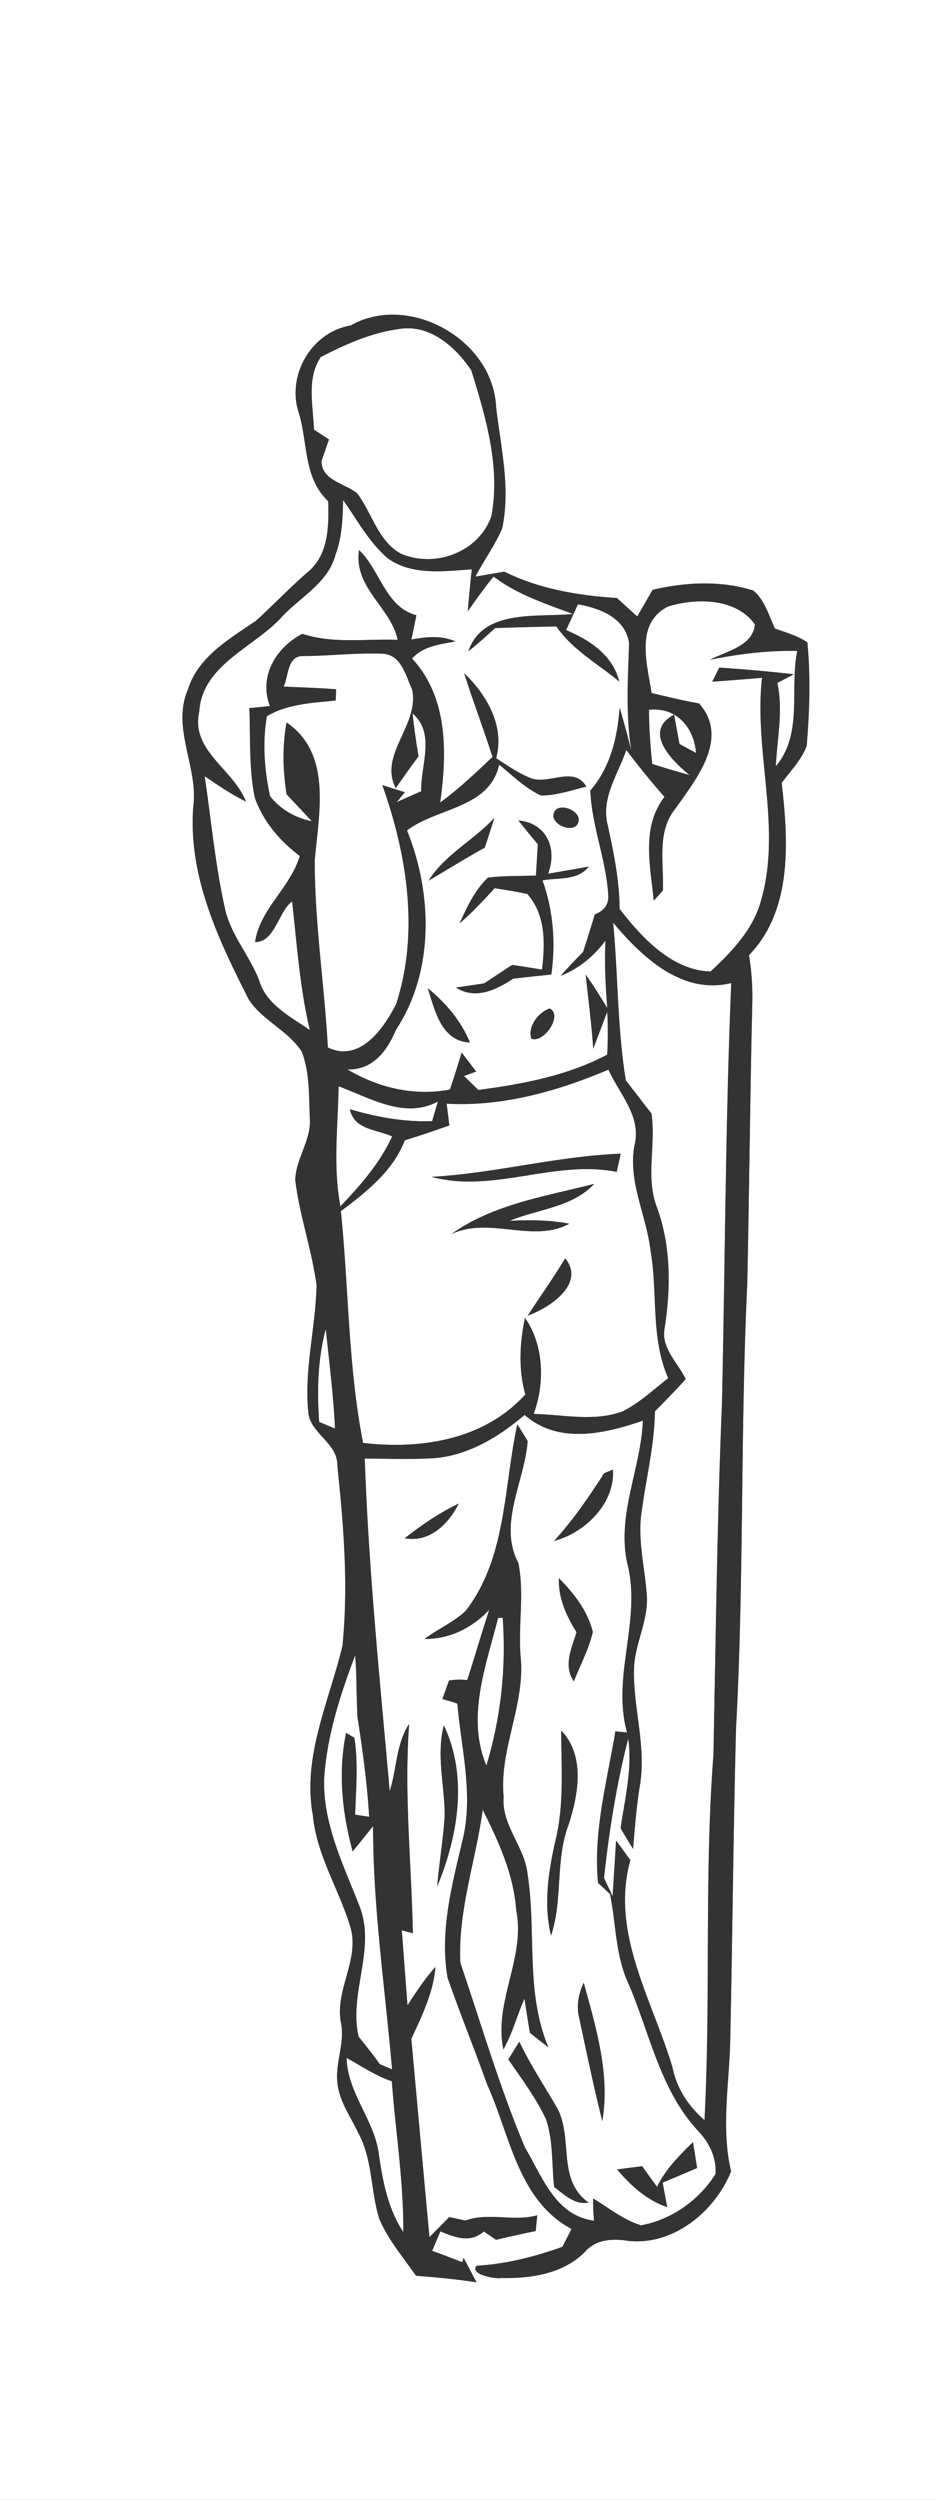 <svg width="144" height="384" viewBox="0 0 108 288" xmlns="http://www.w3.org/2000/svg">
  <rect x="0" y="0" width="108" height="288" fill="#808080" stroke="none"/>
  <g fill="#FFF">
    <path d="M0 0h108v288H0V0m40.41 37.5c-4.55.77-7.43 5.82-5.95 10.13 1.02 3.41.53 7.47 3.37 10.11.08 2.75.06 5.96-2.13 7.97-2.16 1.84-4.1 3.91-6.2 5.81-3.06 2.09-6.66 4.14-7.84 7.91-1.93 4.47 1.24 8.95.61 13.56-.59 7.97 2.92 15.32 6.44 22.22 1.61 2.4 4.52 3.53 6.09 5.97.93 2.49.79 5.22.92 7.84.09 2.44-1.63 4.51-1.69 6.93.5 4.1 1.91 8.03 2.46 12.12-.11 4.96-1.49 9.87-.93 14.86.42 2.34 3.38 3.37 3.32 5.92.73 6.89 1.29 13.85.59 20.77-1.53 6.4-4.65 12.76-3.41 19.5.43 4.61 3.02 8.55 4.33 12.9 1.11 3.8-1.91 7.35-1.06 11.17.4 2.3-.73 4.55-.43 6.85.23 2.08 1.51 3.81 2.38 5.66 1.67 3.03 1.42 6.63 2.42 9.88 1.01 2.43 2.76 4.46 4.25 6.6 2.34.19 4.67.39 6.98.76-.37-.7-1.12-2.11-1.49-2.82l-.16.5c-1.16-.45-2.31-.89-3.47-1.31.24-.56.71-1.68.95-2.24 1.67.68 3.43 1.4 5 .01.36.24 1.06.72 1.42.96 1.52-.36 3.04-.7 4.57-1.01.04-.45.13-1.37.18-1.82-2.76.77-5.59-.37-8.29.61-.47-.1-1.39-.3-1.86-.4-.57.58-1.71 1.73-2.28 2.31-.71-7.61-1.39-15.22-2.09-22.83 1.21-2.66 2.55-5.35 2.78-8.3-1.22 1.37-2.23 2.89-3.22 4.42-.23-2.88-.43-5.75-.66-8.63l1.28.33c-.16-8.05-1.03-16.07-.43-24.12-1.52 2.3-1.42 5.18-2.24 7.74-1.14-12.76-2.43-25.5-2.88-38.3 2.66 0 5.33.12 8-.05 3.96-.31 7.46-2.47 10.43-4.98 3.91 3.42 9.21 2.17 13.63.66-.23 5.56-3.06 10.91-1.78 16.52 1.64 6.45-1.84 12.9-.05 19.4-.34-.03-1-.1-1.34-.13-.96 5.78-2.57 11.54-2 17.46.34.32 1.03.96 1.38 1.28.7 3.44.61 7.08 2.13 10.33 2.47 5.74 3.65 12.29 8.06 17 1.26 1.32 2.11 3.08 1.97 4.94-1.89 3-5.1 5.28-8.6 5.9-2.02-.64-3.72-2-5.5-3.1-.02.86.02 1.71.1 2.57-4.48-.59-5.95-5.07-7.96-8.43-2.92-6.93-5.03-14.18-7.45-21.29-.29-6 1.78-11.74 2.58-17.62 1.83 3.65 3.57 7.44 3.86 11.58 1.1 5.47-2.63 10.57-1.48 16.02 1.05-1.84 1.57-3.91 2.43-5.84.15.98.46 2.94.62 3.92.71.57 1.42 1.13 2.14 1.69-2.68-6.41-1.36-13.29-2.4-19.95-.32-3.17-3.03-5.63-2.76-8.92-.52-5.47 2.47-10.54 1.97-16-.33-3.64.45-7.35-.27-10.93-2.38-4.53.73-9.38 1.07-14.05-.29-.49-.89-1.45-1.19-1.93-1.59 7.23-1.22 15.42-5.99 21.53-1.41 1.29-3.19 2.06-4.71 3.2 2.89.03 5.5-1.28 7.46-3.36-.89 2.69-1.66 5.41-2.54 8.1l-.68-.06-.63.01-.79.09-.76 2.14.95.27.77.25c.45 5.18 1.88 10.51.61 15.72-1.22 5.17-2.66 10.53-1.73 15.87 1.44 4.13 3.09 8.18 4.56 12.3 2.65 5.82 3.51 13.29 9.72 16.64-.26.52-.79 1.54-1.05 2.06-3.2 1.14-6.49 1.98-9.89 2.18-.84 1 2.16 1.55 2.85 1.41 3.44.07 7.17-.48 9.68-3.05 1.13-1.3 2.85-1.48 4.46-1.3 5.37.9 10.42-3.16 12.35-7.94-1.19-5-.2-10.09-.1-15.14.26-12 .35-24 .67-36 .93-17.01.48-34.05 1.29-51.06.23-10.65.32-21.3.57-31.94.07-2-.04-4-.37-5.97 5.05-5.21 4.53-13.19 3.77-19.85 1.02-1.37 2.26-2.63 2.88-4.24.33-3.97.46-7.98.08-11.95-1.13-.76-2.47-1.13-3.74-1.59-.71-1.51-1.16-3.25-2.48-4.37-3.75-1.19-7.82-.98-11.61-.09-.6 1.02-1.19 2.05-1.78 3.07-.59-.53-1.75-1.59-2.33-2.12-4.48-.3-8.94-1.03-12.99-3.04-.84.14-2.5.43-3.33.57.97-1.87 2.24-3.59 3.08-5.54.99-4.66-.16-9.37-.7-14-.33-7.74-10.03-13.21-16.77-9.39m29.22 132.22c-1.74 2.74-3.58 5.4-5.77 7.81 3.58-.94 7.04-4.34 6.79-8.22-.26.11-.77.31-1.02.41m-22.99 7.5c2.87.52 5.03-1.61 6.24-4-2.24 1.06-4.29 2.47-6.24 4m17.78 4.59c-.09 2.28.85 4.34 2.03 6.23-.56 1.84-1.55 3.85-.31 5.66.74-1.89 1.74-3.7 2.19-5.69-.58-2.41-2.19-4.46-3.91-6.2m-13.16 27.16c-.13 2.81-.66 5.59-.87 8.39 2.41-5.88 3.57-12.63.77-18.6-.88 3.37.05 6.81.1 10.21m13.43-9.6c-.01 4.22.36 8.49-.66 12.63-.82 3.6-1.4 7.34-.52 11 1.4-4.17.46-8.72 2.05-12.84 1.11-3.44 1.9-7.91-.87-10.79m2.07 33.11c.84 3.97 1.68 7.95 2.66 11.89.93-5.38-.73-10.81-2.14-15.96-.59 1.27-.88 2.68-.52 4.07m-8.17 4.78c1.54 2.23 3.19 4.43 4.35 6.9.84 2.5.64 5.2.93 7.8 1.19.88 2.36 2.08 3.98 1.8-3.76-2.69-1.69-7.51-3.7-11.03-1.45-2.49-3.06-4.9-4.29-7.52-.43.68-.85 1.36-1.27 2.05m21.28 9.53c-1.58 1.54-3.17 3.13-4.14 5.15-.43-.59-1.29-1.79-1.72-2.38-.96.12-1.92.24-2.88.37 1.58 1.88 3.41 3.53 5.77 4.35l-.52-2.83c1.33-.55 2.65-1.12 3.97-1.68-.15-1-.31-1.99-.48-2.98z"/>
    <path d="M36.98 41.13c2.83-1.46 5.85-2.81 9.03-3.23 3.53-.58 6.49 2.05 8.31 4.76 1.67 5.39 3.38 11.12 2.32 16.8-1.46 4.15-6.44 6.01-10.41 4.34-2.67-1.45-3.33-4.67-5.05-6.95-1.4-1.18-4.07-1.45-4.13-3.7.22-.63.65-1.89.87-2.52-.43-.28-1.3-.85-1.73-1.14-.1-2.75-.87-5.94.79-8.36z"/>
    <path d="M39.55 57.61c1.62 2.28 2.97 4.84 5.12 6.69 2.8 2.04 6.47 1.51 9.71 1.29-.18 1.61-.33 3.22-.46 4.83.96-1.35 1.92-2.71 2.97-4 2.72 2.08 5.99 3.12 9.14 4.32-4.07.4-10.39-.63-12.05 4.3 1.07-.85 2.08-1.76 3.09-2.68 2.35-.09 4.7-.14 7.06-.19 1.82 2.68 4.79 4.31 7.25 6.35-.76-3.06-3.42-4.78-6.13-5.93.46-.99.91-1.98 1.37-2.97 2.56.46 5.44 1.56 5.89 4.46-.14 4.15-.4 8.33.27 12.45-.42-1.68-.87-3.35-1.36-5.01-.26 3.46-1.06 6.88-3.38 9.56.17 4.08 1.8 7.88 2.06 11.93.11 1.13-.4 1.9-1.54 2.33-.44 1.45-.88 2.89-1.35 4.33-.89.89-1.75 1.81-2.59 2.75 2.1-.82 3.83-2.26 5.17-4.06-.13 2.59 0 5.19.21 7.78-.8-1.31-1.6-2.62-2.5-3.86.32 2.84.67 5.68.88 8.54.4-1.06 1.21-3.18 1.61-4.24.1 1.64.08 3.28 0 4.92-4.61 2.44-9.74 3.39-14.85 4.07-.56-.54-1.11-1.07-1.66-1.61l1.41-.51-1.68-2.19c-.43 1.42-.87 2.84-1.35 4.26-4.11.79-8.24-.19-11.81-2.31 2.96.07 4.59-2.18 5.59-4.57 4.43-6.73 4.22-15.68 1.27-22.97 3.5-2.65 9.53-2.54 10.62-7.58 1.55 1.26 2.99 2.71 4.83 3.56 1.79 0 3.51-.61 5.23-1.03-1.46-2.43-4.27-.2-6.37-.96-1.46-.56-2.73-1.47-4.03-2.31 1-3.71-1.08-7.3-3.69-9.79 1.02 3.23 2.23 6.41 3.27 9.64-1.94 1.84-3.87 3.68-6.03 5.25.78-5.7.93-12.08-3.25-16.59 1.31-1.42 3.2-1.63 5.01-1.96-1.61-.72-3.39-.54-5.08-.22.2-.93.39-1.87.57-2.81-3.56-.9-4.18-5.23-6.61-7.5-.64 4.36 3.69 6.62 4.45 10.34-3.67-.13-7.42.48-10.99-.69-3.03 1.59-5.04 4.9-3.73 8.32l-2.37.24c.14 3.44-.07 6.93.63 10.32.95 2.72 2.9 5 5.18 6.71-1.08 3.67-4.59 6.09-5.15 9.92 2.29.03 2.66-3.48 4.27-4.68.56 4.97.89 9.96 2.04 14.82-2.22-1.54-5-2.92-5.83-5.7-1.07-2.81-3.18-5.13-3.9-8.08-1.16-5.09-1.62-10.31-2.39-15.47 1.54 1.05 3.08 2.1 4.76 2.93-1.44-3.75-6.41-5.85-5.38-10.39.33-5.24 6.06-7.3 9.27-10.62 2.16-2.47 5.57-4.08 6.44-7.46.75-2 .82-4.16.87-6.27m24.23 36.45c.21 1.31 2.94 2.04 2.93.29-.19-1.3-2.94-2.03-2.93-.29m-14.39 7.4c2.17-1.26 4.29-2.61 6.49-3.81.37-1.15.75-2.29 1.11-3.43-2.39 2.58-5.7 4.22-7.6 7.24m10.36-6.94c.73.93 1.48 1.84 2.24 2.74-.07 1.2-.14 2.41-.22 3.61-1.84.07-3.7 0-5.53.24-1.53 1.44-2.41 3.4-3.28 5.28 1.46-1.24 2.75-2.65 4.05-4.06 1.26.18 2.52.4 3.77.66 2.13 2.4 2.06 5.72 1.69 8.71-.86-.14-2.57-.41-3.43-.54-1.08.71-2.16 1.41-3.23 2.13l-3.26.48c2.24 1.44 4.62.28 6.6-1.02 1.47-.17 2.93-.33 4.4-.48.51-3.66.23-7.35-1.02-10.85 1.82-.34 4.02.08 5.33-1.58-1.17.21-3.52.61-4.69.82 1.11-2.9-.16-5.84-3.42-6.14M49.3 113.84c.83 2.57 1.54 6.09 4.87 6.27-1.02-2.51-2.8-4.57-4.87-6.27m14.05 2.34c-1.3.44-2.56 2.09-2.11 3.48 1.44.58 3.69-2.73 2.11-3.48z"/>
    <path d="M76.98 69.88c3.24-1 7.86-1.01 10.03 2.06-.23 2.52-3.3 3.06-5.16 4.07 3.31-.67 6.66-1.1 10.04-1.01-.89 4.41.69 9.57-2.47 13.28.16-3.2.87-6.41.18-9.6.47-.25 1.42-.75 1.89-1-2.85-.33-5.72-.58-8.59-.77-.2.41-.61 1.22-.81 1.63 1.92-.14 3.83-.29 5.74-.45-.96 8.61 2.33 17.25-.13 25.72-.9 3.29-3.37 5.84-5.79 8.11-4.43-.1-7.93-3.89-10.49-7.2-.02-3.27-.68-6.47-1.37-9.65-.82-3.12 1.19-5.86 2.14-8.67 1.39 1.86 2.87 3.66 4.4 5.41-2.71 3.51-1.62 7.93-1.24 11.95.27-.29.8-.87 1.06-1.17.13-3.21-.76-6.8 1.49-9.5 2.4-3.42 6.2-8.06 2.68-12.05-1.84-.32-3.66-.77-5.48-1.2-.5-3.39-1.95-7.98 1.88-9.96zM34.88 75.58c3.06 0 6.12-.39 9.17-.27 2.21.08 2.71 2.51 3.45 4.13.88 4.07-3.9 7.51-1.88 11.36.85-1.24 1.72-2.46 2.62-3.67-.28-1.64-.51-3.29-.69-4.94 2.69 2.31.91 6 1 8.97-.94.41-1.87.82-2.81 1.24l.92-1.13c-.65-.21-1.94-.61-2.59-.82 2.85 8.02 4.27 16.98 1.59 25.22-1.43 2.83-4.22 6.8-7.87 5-.39-7.19-1.53-14.34-1.51-21.55.46-5.39 2.03-12.27-3.25-15.89-.5 2.75-.44 5.55.01 8.3.98 1.02 1.94 2.04 2.89 3.08-1.92-.4-3.58-1.35-4.8-2.88-.66-3.04-.89-6.14-.37-9.22 2.42-1.43 5.23-1.52 7.94-1.81l.04-1.29c-2.01-.17-4.03-.21-6.04-.31.56-1.16.39-3.51 2.18-3.52z"/>
    <path d="M74.8 81.77c3.18-.33 5.17 2.01 5.43 4.98-.48-.26-1.44-.78-1.91-1.04-.16-.84-.47-2.54-.62-3.38-3.67 1.95-.25 5.31 1.77 6.96-1.44-.4-2.87-.82-4.29-1.28-.22-2.07-.37-4.16-.38-6.24zM70.67 106.3c3.33 3.96 7.96 8.35 13.61 6.95-.66 16.08-.71 32.18-1.06 48.27-.56 13.54-.72 27.1-.99 40.66-1.07 13.99-.29 28.06-1.03 42.07-1.87-1.61-3.2-3.66-3.69-6.08-2.3-7.75-7.2-15.54-4.85-23.87-.55-.76-1.1-1.51-1.65-2.27l-.4 6.42c-.25-.52-.75-1.57-.99-2.1.58-5.39 1.44-10.8 2.79-16.05.49 3.47-.39 6.91-.88 10.33.47.8.95 1.59 1.44 2.38.19-2.4.39-4.79.76-7.17.85-4.66-.86-9.29-.64-13.96.2-2.67 1.57-5.14 1.48-7.85-.2-3.35-1.15-6.67-.59-10.04.52-3.8 1.45-7.54 1.51-11.4 1.21-1.21 2.4-2.44 3.55-3.7-.87-1.84-2.83-3.56-2.45-5.77.74-4.66.77-9.54-.87-14.03-1.34-3.47-.09-7.21-.63-10.81-1-1.26-1.97-2.55-2.96-3.82-.98-6.01-.88-12.11-1.46-18.16z"/>
    <path d="M51.48 127.15c6.42.37 12.79-1.44 18.65-3.92 1.26 2.8 3.82 5.37 3.01 8.68-.8 4.16 1.34 8 1.82 12.06.89 4.92-.01 10.1 2.06 14.8-1.7 1.33-3.3 2.84-5.24 3.82-3.31 1.24-6.86.37-10.27.3 1.31-3.53 1.19-7.93-1-11.07-.61 2.92-.78 5.93.04 8.83-4.73 5.22-12.02 6.37-18.7 5.58-1.73-8.79-1.65-17.81-2.56-26.7 2.95-2.22 5.99-4.59 7.37-8.16 1.72-.53 3.43-1.11 5.13-1.71-.07-.63-.23-1.88-.31-2.51m-1.75 8.43c7.17 1.93 14.16-2.01 21.35-.57.12-.53.35-1.57.47-2.1-7.35.28-14.48 2.26-21.82 2.67m2.3 6.59c4.43-2.06 9.36 1.1 13.6-1.19-2.28-.44-4.59-.45-6.89-.34 3.26-1.34 7.24-1.55 9.75-4.25-5.61 1.43-11.65 2.34-16.46 5.78m13.11 2.8c-1.34 2.26-2.89 4.38-4.31 6.6 2.48-.88 6.71-3.68 4.31-6.6z"/>
    <path d="M39.03 125.15c3.6 1.32 7.61 3.82 11.44 1.75-.22.75-.44 1.5-.66 2.26-3.23.12-6.39-.46-9.48-1.37.49 2.39 3.11 2.32 4.87 3.13-1.42 3.08-3.64 5.63-5.96 8.05-.88-4.58-.28-9.21-.21-13.82zM36.79 163.82c-.26-3.6-.17-7.2.76-10.71.39 3.82.89 7.63 1.06 11.47-.45-.19-1.36-.57-1.82-.76zM57.41 186.39l.53-.01c.41 5.76-.2 11.48-1.88 17.02-2.34-5.6-.03-11.5 1.35-17.01zM37.36 204.94c.31-4.91 1.84-9.66 3.58-14.24.18 2.37.14 4.75.26 7.12.6 3.81 1.12 7.64 1.35 11.49-.4-.06-1.21-.19-1.61-.25.08-2.95.37-5.93-.09-8.85-.24-.15-.72-.43-.96-.58-.94 4.56-.46 9.22.76 13.67.79-.97 1.57-1.95 2.35-2.92-.01 9.36 1.39 18.7 2.19 28.02-.36-.15-1.07-.45-1.42-.6-.77-1.09-1.61-2.13-2.44-3.17-1.16-5.09 2.09-10.19.06-15.15-1.83-4.68-4.17-9.37-4.03-14.54zM39.95 237.08c1.71.94 3.34 2.07 5.21 2.69.43 5.79 1.37 11.55 1.32 17.37-1.8-2.74-2.38-5.93-2.83-9.1-.56-3.89-3.61-6.95-3.7-10.96z"/>
  </g>
  <g fill="#333">
    <path d="M40.41 37.5c6.74-3.82 16.44 1.65 16.77 9.39.54 4.63 1.69 9.34.7 14-.84 1.95-2.11 3.67-3.08 5.54.83-.14 2.49-.43 3.33-.57 4.05 2.01 8.51 2.74 12.99 3.04.58.53 1.74 1.59 2.33 2.12.59-1.02 1.18-2.05 1.78-3.07 3.79-.89 7.86-1.1 11.61.09 1.32 1.12 1.77 2.86 2.48 4.37 1.27.46 2.61.83 3.74 1.59.38 3.97.25 7.98-.08 11.95-.62 1.61-1.86 2.87-2.88 4.24.76 6.66 1.28 14.64-3.77 19.85.33 1.97.44 3.97.37 5.97-.25 10.64-.34 21.29-.57 31.94-.81 17.01-.36 34.05-1.29 51.06-.32 12-.41 24-.67 36-.1 5.05-1.09 10.14.1 15.14-1.93 4.78-6.98 8.84-12.35 7.94-1.61-.18-3.33 0-4.46 1.3-2.51 2.57-6.24 3.12-9.68 3.05-.69.14-3.69-.41-2.85-1.41 3.4-.2 6.69-1.04 9.89-2.18.26-.52.79-1.54 1.05-2.06-6.21-3.35-7.07-10.82-9.72-16.64-1.47-4.12-3.12-8.17-4.56-12.3-.93-5.34.51-10.7 1.73-15.87 1.27-5.21-.16-10.54-.61-15.72l-.77-.25-.95-.27.76-2.14.79-.09.63-.01.68.06c.88-2.69 1.65-5.41 2.54-8.1-1.96 2.08-4.57 3.39-7.46 3.36 1.52-1.14 3.3-1.91 4.71-3.2 4.77-6.11 4.4-14.3 5.99-21.53.3.48.9 1.44 1.19 1.93-.34 4.67-3.45 9.52-1.07 14.05.72 3.58-.06 7.29.27 10.93.5 5.46-2.49 10.53-1.97 16-.27 3.29 2.44 5.75 2.76 8.92 1.04 6.66-.28 13.54 2.4 19.95-.72-.56-1.43-1.12-2.14-1.69-.16-.98-.47-2.94-.62-3.92-.86 1.93-1.38 4-2.43 5.84-1.15-5.45 2.58-10.55 1.48-16.02-.29-4.14-2.03-7.93-3.86-11.58-.8 5.88-2.87 11.62-2.58 17.62 2.42 7.11 4.53 14.36 7.45 21.29 2.01 3.36 3.48 7.84 7.96 8.43-.08-.86-.12-1.71-.1-2.57 1.78 1.1 3.48 2.46 5.5 3.1 3.5-.62 6.71-2.9 8.6-5.9.14-1.86-.71-3.62-1.97-4.94-4.41-4.71-5.59-11.26-8.06-17-1.52-3.25-1.43-6.89-2.13-10.33-.35-.32-1.04-.96-1.38-1.28-.57-5.92 1.04-11.68 2-17.46.34.03 1 .1 1.34.13-1.79-6.5 1.69-12.95.05-19.4-1.28-5.61 1.55-10.96 1.78-16.52-4.42 1.51-9.72 2.76-13.63-.66-2.97 2.51-6.47 4.67-10.43 4.98-2.67.17-5.34.05-8 .05.45 12.8 1.74 25.54 2.88 38.3.82-2.56.72-5.44 2.24-7.74-.6 8.05.27 16.07.43 24.12l-1.28-.33c.23 2.88.43 5.75.66 8.63.99-1.53 2-3.05 3.22-4.42-.23 2.95-1.57 5.64-2.78 8.3.7 7.61 1.38 15.22 2.09 22.83.57-.58 1.71-1.73 2.28-2.31.47.1 1.39.3 1.86.4 2.7-.98 5.53.16 8.29-.61-.05.45-.14 1.37-.18 1.82-1.53.31-3.05.65-4.57 1.01-.36-.24-1.06-.72-1.42-.96-1.57 1.39-3.33.67-5-.01-.24.56-.71 1.68-.95 2.24 1.16.42 2.31.86 3.47 1.31l.16-.5c.37.71 1.12 2.12 1.49 2.82-2.31-.37-4.64-.57-6.98-.76-1.49-2.14-3.24-4.17-4.25-6.6-1-3.25-.75-6.85-2.42-9.88-.87-1.85-2.15-3.58-2.38-5.66-.3-2.3.83-4.55.43-6.85-.85-3.82 2.17-7.37 1.06-11.17-1.31-4.35-3.9-8.29-4.33-12.9-1.24-6.74 1.88-13.1 3.41-19.5.7-6.92.14-13.88-.59-20.77.06-2.55-2.9-3.58-3.32-5.92-.56-4.99.82-9.9.93-14.86-.55-4.09-1.96-8.02-2.46-12.12.06-2.42 1.78-4.49 1.69-6.93-.13-2.62.01-5.35-.92-7.84-1.57-2.44-4.48-3.57-6.09-5.97-3.52-6.9-7.03-14.25-6.44-22.22.63-4.61-2.54-9.09-.61-13.56 1.18-3.77 4.78-5.82 7.84-7.91 2.1-1.9 4.04-3.97 6.2-5.81 2.19-2.01 2.21-5.22 2.13-7.97-2.84-2.64-2.35-6.7-3.37-10.11-1.48-4.31 1.4-9.36 5.95-10.13m-3.43 3.63c-1.66 2.42-.89 5.61-.79 8.36.43.29 1.3.86 1.73 1.14-.22.63-.65 1.89-.87 2.52.06 2.25 2.73 2.52 4.13 3.7 1.72 2.28 2.38 5.5 5.05 6.95 3.97 1.67 8.95-.19 10.41-4.34 1.06-5.68-.65-11.41-2.32-16.8-1.82-2.71-4.78-5.34-8.31-4.76-3.18.42-6.2 1.77-9.03 3.23m2.57 16.48c-.05 2.11-.12 4.27-.87 6.27-.87 3.38-4.28 4.99-6.44 7.46-3.21 3.32-8.94 5.38-9.27 10.62-1.03 4.54 3.94 6.64 5.38 10.39-1.68-.83-3.22-1.88-4.76-2.93.77 5.16 1.23 10.38 2.39 15.47.72 2.95 2.83 5.27 3.9 8.08.83 2.78 3.61 4.16 5.83 5.7-1.15-4.86-1.48-9.85-2.04-14.82-1.61 1.2-1.98 4.71-4.27 4.68.56-3.83 4.07-6.25 5.15-9.92-2.28-1.71-4.23-3.99-5.18-6.71-.7-3.39-.49-6.88-.63-10.32l2.37-.24c-1.31-3.42.7-6.73 3.73-8.32 3.57 1.17 7.32.56 10.99.69-.76-3.72-5.09-5.98-4.45-10.34 2.43 2.27 3.05 6.6 6.61 7.5-.18.94-.37 1.88-.57 2.81 1.69-.32 3.47-.5 5.08.22-1.81.33-3.7.54-5.01 1.96 4.18 4.51 4.03 10.89 3.25 16.59 2.16-1.57 4.09-3.41 6.03-5.25-1.04-3.23-2.25-6.41-3.27-9.64 2.61 2.49 4.69 6.08 3.69 9.79 1.3.84 2.57 1.75 4.03 2.31 2.1.76 4.91-1.47 6.37.96-1.72.42-3.44 1.03-5.23 1.03-1.84-.85-3.28-2.3-4.83-3.56-1.09 5.04-7.12 4.93-10.62 7.58 2.95 7.29 3.16 16.24-1.27 22.97-1 2.39-2.63 4.64-5.59 4.57 3.57 2.12 7.7 3.1 11.81 2.31.48-1.42.92-2.84 1.35-4.26l1.68 2.19-1.41.51c.55.54 1.1 1.07 1.66 1.61 5.11-.68 10.24-1.63 14.85-4.07.08-1.64.1-3.28 0-4.92-.4 1.06-1.21 3.18-1.61 4.24-.21-2.86-.56-5.7-.88-8.54.9 1.24 1.7 2.55 2.5 3.86-.21-2.59-.34-5.19-.21-7.78-1.34 1.8-3.07 3.24-5.17 4.06.84-.94 1.7-1.86 2.59-2.75.47-1.44.91-2.88 1.35-4.33 1.14-.43 1.65-1.2 1.54-2.33-.26-4.05-1.89-7.85-2.06-11.93 2.32-2.68 3.12-6.1 3.38-9.56.49 1.66.94 3.33 1.36 5.01-.67-4.12-.41-8.3-.27-12.45-.45-2.9-3.33-4-5.89-4.46-.46.99-.91 1.98-1.37 2.97 2.71 1.15 5.37 2.87 6.13 5.93-2.46-2.04-5.43-3.67-7.25-6.35-2.36.05-4.71.1-7.06.19-1.01.92-2.02 1.83-3.09 2.68 1.66-4.93 7.98-3.9 12.05-4.3-3.15-1.2-6.42-2.24-9.14-4.32-1.05 1.29-2.01 2.65-2.97 4 .13-1.61.28-3.22.46-4.83-3.24.22-6.91.75-9.71-1.29-2.15-1.85-3.5-4.41-5.12-6.69m37.43 12.27c-3.83 1.98-2.38 6.57-1.88 9.96 1.82.43 3.64.88 5.48 1.2 3.52 3.99-.28 8.63-2.68 12.05-2.25 2.7-1.36 6.29-1.49 9.5-.26.3-.79.88-1.06 1.17-.38-4.02-1.47-8.44 1.24-11.95a91.087 91.087 0 0 1-4.4-5.41c-.95 2.81-2.96 5.55-2.14 8.67.69 3.18 1.35 6.38 1.37 9.65 2.56 3.31 6.06 7.1 10.49 7.2 2.42-2.27 4.89-4.82 5.79-8.11 2.46-8.47-.83-17.11.13-25.72-1.91.16-3.82.31-5.74.45.2-.41.61-1.22.81-1.63 2.87.19 5.74.44 8.59.77-.47.25-1.42.75-1.89 1 .69 3.19-.02 6.4-.18 9.6C92.58 84.57 91 79.41 91.89 75c-3.38-.09-6.73.34-10.04 1.01 1.86-1.01 4.93-1.55 5.16-4.07-2.17-3.07-6.79-3.06-10.03-2.06m-42.1 5.7c-1.79.01-1.62 2.36-2.18 3.52 2.01.1 4.03.14 6.04.31l-.04 1.29c-2.71.29-5.52.38-7.94 1.81-.52 3.08-.29 6.18.37 9.22 1.22 1.53 2.88 2.48 4.8 2.88-.95-1.04-1.91-2.06-2.89-3.08-.45-2.75-.51-5.55-.01-8.3 5.28 3.62 3.71 10.5 3.25 15.89-.02 7.21 1.12 14.36 1.51 21.55 3.65 1.8 6.44-2.17 7.87-5 2.68-8.24 1.26-17.2-1.59-25.22.65.21 1.94.61 2.59.82l-.92 1.13c.94-.42 1.87-.83 2.81-1.24-.09-2.97 1.69-6.66-1-8.97.18 1.65.41 3.3.69 4.94-.9 1.21-1.77 2.43-2.62 3.67-2.02-3.85 2.76-7.29 1.88-11.36-.74-1.62-1.24-4.05-3.45-4.13-3.05-.12-6.11.27-9.17.27m39.92 6.19c.01 2.08.16 4.17.38 6.24 1.42.46 2.85.88 4.29 1.28-2.02-1.65-5.44-5.01-1.77-6.96.15.84.46 2.54.62 3.38.47.26 1.43.78 1.91 1.04-.26-2.97-2.25-5.31-5.43-4.98m-4.13 24.53c.58 6.05.48 12.15 1.46 18.16.99 1.27 1.96 2.56 2.96 3.82.54 3.6-.71 7.34.63 10.81 1.64 4.49 1.61 9.37.87 14.03-.38 2.21 1.58 3.93 2.45 5.77-1.15 1.26-2.34 2.49-3.55 3.7-.06 3.86-.99 7.6-1.51 11.4-.56 3.37.39 6.69.59 10.04.09 2.71-1.28 5.18-1.48 7.85-.22 4.67 1.49 9.3.64 13.96-.37 2.38-.57 4.77-.76 7.17-.49-.79-.97-1.58-1.44-2.38.49-3.42 1.37-6.86.88-10.33-1.35 5.25-2.21 10.66-2.79 16.05.24.53.74 1.58.99 2.1l.4-6.42c.55.76 1.1 1.51 1.65 2.27-2.35 8.33 2.55 16.12 4.85 23.87.49 2.42 1.82 4.47 3.69 6.08.74-14.01-.04-28.08 1.03-42.07.27-13.56.43-27.12.99-40.66.35-16.09.4-32.19 1.06-48.27-5.65 1.4-10.28-2.99-13.61-6.95m-19.19 20.85c.08.63.24 1.88.31 2.51-1.7.6-3.41 1.18-5.13 1.71-1.38 3.57-4.42 5.94-7.37 8.16.91 8.89.83 17.91 2.56 26.7 6.68.79 13.97-.36 18.7-5.58-.82-2.9-.65-5.91-.04-8.83 2.19 3.14 2.31 7.54 1 11.07 3.41.07 6.96.94 10.27-.3 1.94-.98 3.54-2.49 5.24-3.82-2.07-4.7-1.17-9.88-2.06-14.8-.48-4.06-2.62-7.9-1.82-12.06.81-3.31-1.75-5.88-3.01-8.68-5.86 2.48-12.23 4.29-18.65 3.92m-12.45-2c-.07 4.61-.67 9.24.21 13.82 2.32-2.42 4.54-4.97 5.96-8.05-1.76-.81-4.38-.74-4.87-3.13 3.09.91 6.25 1.49 9.48 1.37.22-.76.44-1.51.66-2.26-3.83 2.07-7.84-.43-11.44-1.75m-2.24 38.67c.46.19 1.37.57 1.82.76-.17-3.84-.67-7.65-1.06-11.47-.93 3.51-1.02 7.11-.76 10.71m20.62 22.57c-1.38 5.51-3.69 11.41-1.35 17.01 1.68-5.54 2.29-11.26 1.88-17.02l-.53.01m-20.05 18.55c-.14 5.17 2.2 9.86 4.03 14.54 2.03 4.96-1.22 10.06-.06 15.15.83 1.04 1.67 2.08 2.44 3.17.35.15 1.06.45 1.42.6-.8-9.32-2.2-18.66-2.19-28.02-.78.97-1.56 1.95-2.35 2.92-1.22-4.45-1.7-9.11-.76-13.67.24.15.72.43.96.58.46 2.92.17 5.9.09 8.85.4.06 1.21.19 1.61.25-.23-3.85-.75-7.68-1.35-11.49-.12-2.37-.08-4.75-.26-7.12-1.74 4.58-3.27 9.33-3.58 14.24m2.59 32.14c.09 4.01 3.14 7.07 3.7 10.96.45 3.17 1.03 6.36 2.83 9.1.05-5.82-.89-11.58-1.32-17.37-1.87-.62-3.5-1.75-5.21-2.69z"/>
    <path d="M63.78 94.06c-.01-1.74 2.74-1.01 2.93.29.01 1.75-2.72 1.02-2.93-.29zM49.39 101.46c1.9-3.02 5.21-4.66 7.6-7.24-.36 1.14-.74 2.28-1.11 3.43-2.2 1.2-4.32 2.55-6.49 3.81zM59.75 94.52c3.26.3 4.53 3.24 3.42 6.14 1.17-.21 3.52-.61 4.69-.82-1.31 1.66-3.51 1.24-5.33 1.58 1.25 3.5 1.53 7.19 1.02 10.85-1.47.15-2.93.31-4.4.48-1.98 1.3-4.36 2.46-6.6 1.02l3.26-.48c1.07-.72 2.15-1.42 3.23-2.13.86.13 2.57.4 3.43.54.37-2.99.44-6.31-1.69-8.71-1.25-.26-2.51-.48-3.77-.66-1.3 1.41-2.59 2.82-4.05 4.06.87-1.88 1.75-3.84 3.28-5.28 1.83-.24 3.69-.17 5.53-.24.08-1.2.15-2.41.22-3.61-.76-.9-1.51-1.81-2.24-2.74zM49.3 113.84c2.07 1.7 3.85 3.76 4.87 6.27-3.33-.18-4.04-3.7-4.87-6.27zM63.35 116.18c1.58.75-.67 4.06-2.11 3.48-.45-1.39.81-3.04 2.11-3.48zM49.73 135.58c7.34-.41 14.47-2.39 21.82-2.67-.12.53-.35 1.57-.47 2.1-7.19-1.44-14.18 2.5-21.35.57zM52.03 142.17c4.81-3.44 10.85-4.35 16.46-5.78-2.51 2.7-6.49 2.91-9.75 4.25 2.3-.11 4.61-.1 6.89.34-4.24 2.29-9.17-.87-13.6 1.19zM65.14 144.97c2.4 2.92-1.83 5.72-4.31 6.6 1.42-2.22 2.97-4.34 4.31-6.6zM69.63 169.72c.25-.1.76-.3 1.02-.41.25 3.88-3.21 7.28-6.79 8.22 2.19-2.41 4.03-5.07 5.77-7.81zM46.64 177.22c1.95-1.53 4-2.94 6.24-4-1.21 2.39-3.37 4.52-6.24 4zM64.42 181.81c1.72 1.74 3.33 3.79 3.91 6.2-.45 1.99-1.45 3.8-2.19 5.69-1.24-1.81-.25-3.82.31-5.66-1.18-1.89-2.12-3.95-2.03-6.23zM51.26 208.97c-.05-3.4-.98-6.84-.1-10.21 2.8 5.97 1.64 12.72-.77 18.6.21-2.8.74-5.58.87-8.39zM64.69 199.37c2.77 2.88 1.98 7.35.87 10.79-1.59 4.12-.65 8.67-2.05 12.84-.88-3.66-.3-7.4.52-11 1.02-4.14.65-8.41.66-12.63zM66.76 232.48c-.36-1.39-.07-2.8.52-4.07 1.41 5.15 3.07 10.58 2.14 15.96-.98-3.94-1.82-7.92-2.66-11.89zM58.59 237.26c.42-.69.84-1.37 1.27-2.05 1.23 2.62 2.84 5.03 4.29 7.52 2.01 3.52-.06 8.34 3.7 11.03-1.62.28-2.79-.92-3.98-1.8-.29-2.6-.09-5.3-.93-7.8-1.16-2.47-2.81-4.67-4.35-6.9zM79.87 246.79c.17.99.33 1.98.48 2.98-1.32.56-2.64 1.13-3.97 1.68l.52 2.83c-2.36-.82-4.19-2.47-5.77-4.35.96-.13 1.92-.25 2.88-.37.43.59 1.29 1.79 1.72 2.38.97-2.02 2.56-3.61 4.14-5.15z"/>
  </g>
</svg>
